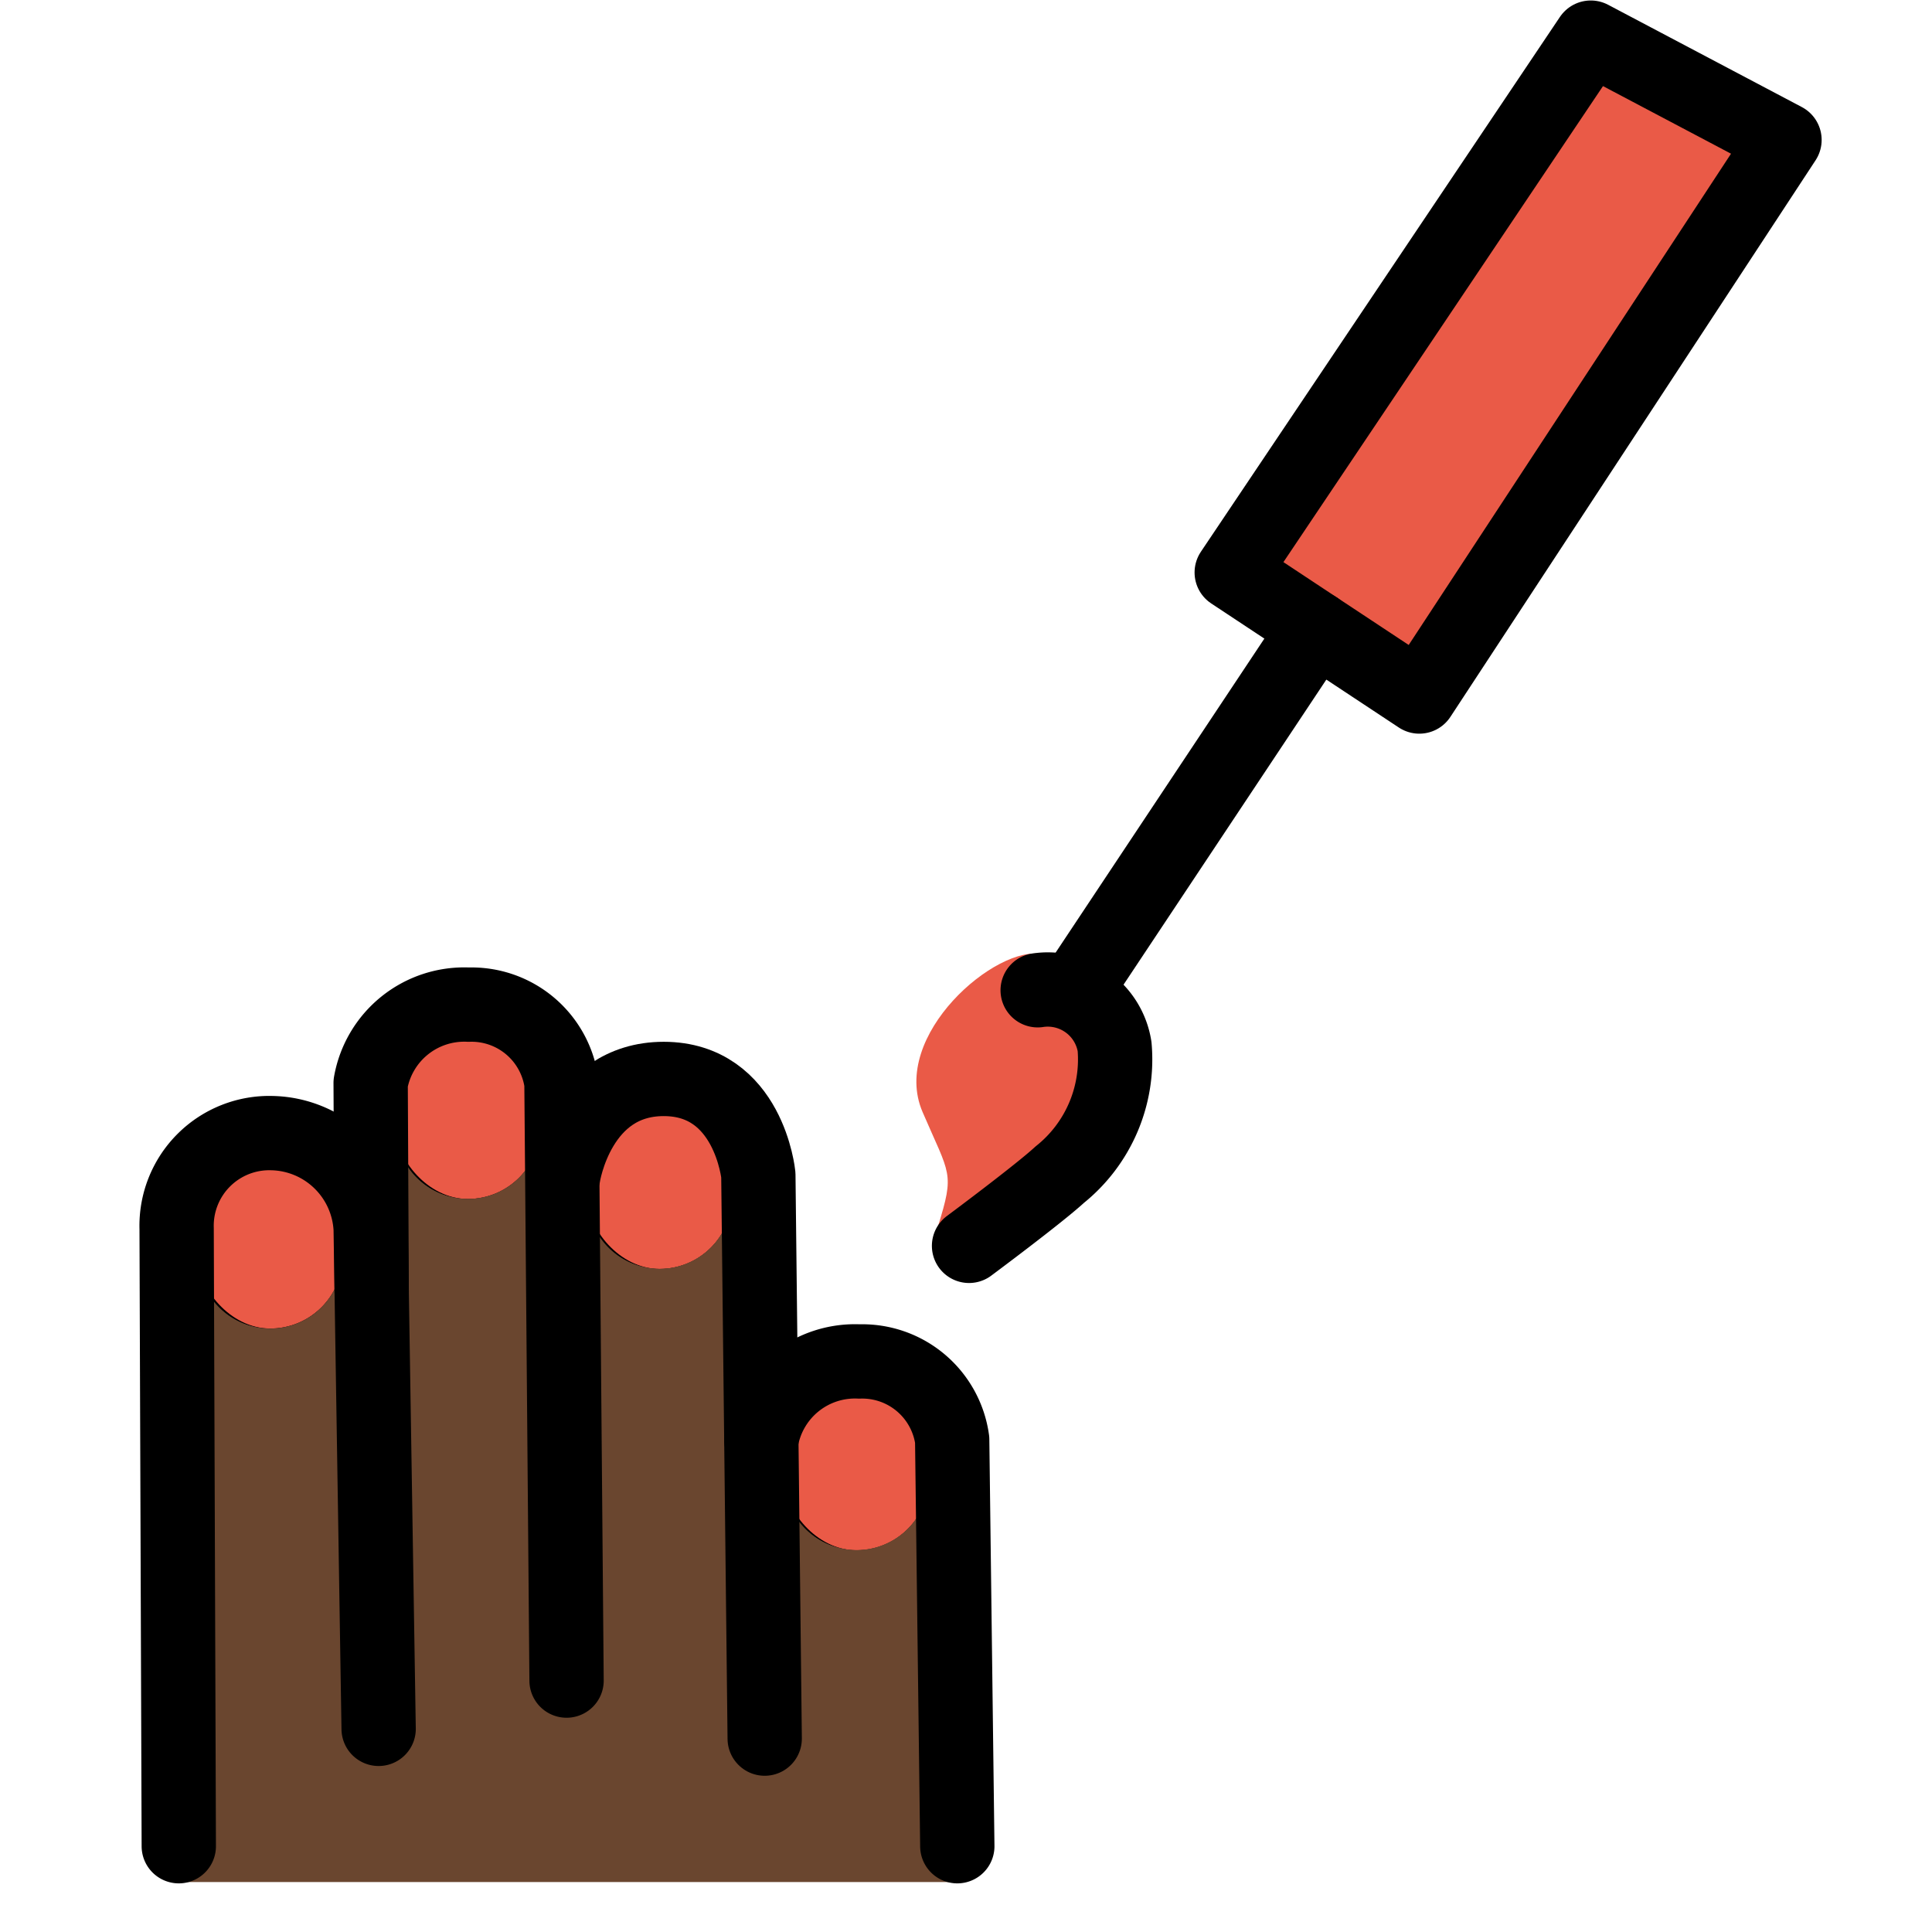 <svg id="emoji" viewBox="10 10 52 52" xmlns="http://www.w3.org/2000/svg">
<defs>
    <linearGradient id="yellow-gradient" x1="0%" y1="0%" x2="0%" y2="100%">
      <stop style="stop-color:#FDE02F;stop-opacity:1;" offset="0%" />
      <stop style="stop-color:#F7B209;stop-opacity:1;" offset="100%" />
    </linearGradient>
  </defs>
  <g id="line-supplement">
    <g>
      <rect x="15.325" y="40.826" rx="1.949" width="3.898" height="4.931" fill="none" stroke="#000" stroke-miterlimit="10" stroke-width="1.8"/>
      <rect x="20.643" y="37.339" rx="1.949" width="3.898" height="4.931" fill="none" stroke="#000" stroke-miterlimit="10" stroke-width="1.8"/>
      <rect x="25.805" y="39.222" rx="1.949" width="3.898" height="4.931" fill="none" stroke="#000" stroke-miterlimit="10" stroke-width="1.8"/>
      <rect x="31.104" y="46.795" rx="1.949" width="3.898" height="4.931" fill="none" stroke="#000" stroke-miterlimit="10" stroke-width="1.8"/>
    </g>
  </g>
  <g id="color">
    <polygon fill="#ea5a47" points="43.152 25.408 52.816 11.013 58.03 13.766 48.201 28.747 45.418 26.907 43.152 25.408"/>
    <path fill="#ea5a47" d="M38.054,35.687c-1.216-.281-4.112,2.177-3.223,4.243.737,1.715.87,1.61.414,3.079l3.277-1.392s1.813-1.891,1.477-3.45C39.844,37.447,38.958,35.896,38.054,35.687Z"/>
    <g>
      <rect x="15.325" y="40.826" rx="1.949" width="3.898" height="4.931" fill="#ea5a47"/>
      <rect x="20.643" y="37.339" rx="1.949" width="3.898" height="4.931" fill="#ea5a47"/>
      <rect x="25.805" y="39.222" rx="1.949" width="3.898" height="4.931" fill="#ea5a47"/>
      <rect x="31.104" y="46.795" rx="1.949" width="3.898" height="4.931" fill="#ea5a47"/>
    </g>
  </g>
  <g id="skin">
    <path fill="#6a462f" d="M35.554,49.012a2.511,2.511,0,0,0-1.41-1.89,2.172,2.172,0,0,1,.29.24,1.986,1.986,0,0,1,.57,1.38v1.03a1.95,1.95,0,0,1-3.9,0v-1.03a1.967,1.967,0,0,1,.98-1.69,2.592,2.592,0,0,0-1.67,1.96l-.08-7.13a3.04,3.04,0,0,0-1.63-2.41,1.925,1.925,0,0,1,.43.32,1.968,1.968,0,0,1,.57,1.38v1.03a1.95,1.95,0,1,1-3.9,0v-1.03a1.983,1.983,0,0,1,.82-1.59,3.385,3.385,0,0,0-1.53,2.31l-.03.01-.03-2.49a2.431,2.431,0,0,0-2.49-2.11,2.556,2.556,0,0,0-2.64,2.11l.02,3.92h-.02a2.714,2.714,0,0,0-2.65-2.57,2.491,2.491,0,0,0-2.57,2.57l.06,17.32h20.96Zm-16.33-5.2a1.95,1.95,0,0,1-3.9,0v-1.04a1.95,1.95,0,1,1,3.9,0Zm5.32-3.49a1.95,1.95,0,1,1-3.9,0v-1.03a1.95,1.95,0,1,1,3.9,0Z"/>
    <path fill="#6a462f" d="M35.554,49.012a2.511,2.511,0,0,0-1.41-1.89,2.172,2.172,0,0,1,.29.24,1.986,1.986,0,0,1,.57,1.38v1.03a1.95,1.95,0,0,1-3.9,0v-1.03a1.967,1.967,0,0,1,.98-1.69,2.592,2.592,0,0,0-1.67,1.96l-.08-7.13a3.04,3.04,0,0,0-1.63-2.41,1.925,1.925,0,0,1,.43.32,1.968,1.968,0,0,1,.57,1.38v1.03a1.95,1.95,0,1,1-3.9,0v-1.03a1.983,1.983,0,0,1,.82-1.59,3.385,3.385,0,0,0-1.53,2.31l-.03.01-.03-2.49a2.431,2.431,0,0,0-2.49-2.11,2.556,2.556,0,0,0-2.64,2.11l.02,3.92h-.02a2.714,2.714,0,0,0-2.65-2.57,2.491,2.491,0,0,0-2.57,2.57l.06,17.32h20.96Zm-16.33-5.2a1.95,1.95,0,0,1-3.9,0v-1.04a1.95,1.95,0,1,1,3.9,0Zm5.32-3.49a1.95,1.95,0,1,1-3.9,0v-1.03a1.95,1.95,0,1,1,3.9,0Z"/>
  </g>
  <g id="line">
    <g>
      <path fill="none" stroke="#000" stroke-linecap="round" stroke-linejoin="round" stroke-width="2" d="M20.191,56.532,19.977,43.071a2.717,2.717,0,0,0-2.654-2.573,2.495,2.495,0,0,0-2.569,2.568l.058,16.625"/>
      <path fill="none" stroke="#000" stroke-linecap="round" stroke-linejoin="round" stroke-width="2" d="M30.582,56.795l-.171-15.171s-.254-2.584-2.547-2.584c-2.3,0-2.7,2.588-2.7,2.588"/>
      <path fill="none" stroke="#000" stroke-linecap="round" stroke-linejoin="round" stroke-width="2" d="M35.766,59.691l-.138-10.939a2.443,2.443,0,0,0-2.499-2.108,2.558,2.558,0,0,0-2.637,2.11"/>
      <path fill="none" stroke="#000" stroke-linecap="round" stroke-linejoin="round" stroke-width="2" d="M25.249,55.233,25.112,39.148A2.443,2.443,0,0,0,22.613,37.04a2.558,2.558,0,0,0-2.637,2.11l.028,5.6"/>
    </g>
    <line x1="39" x2="45.418" y1="36.562" y2="26.907" fill="none" stroke="#000" stroke-linecap="round" stroke-linejoin="round" stroke-width="2"/>
    <path fill="none" stroke="#000" stroke-linecap="round" stroke-linejoin="round" stroke-width="2" d="M36.082,43.532s1.87-1.39,2.44-1.915a3.975,3.975,0,0,0,1.477-3.45,1.82,1.82,0,0,0-2.07-1.514"/>
    <polygon fill="none" stroke="#000" stroke-linecap="round" stroke-linejoin="round" stroke-width="2" points="43.152 25.408 52.816 11.013 58.03 13.766 48.201 28.747 45.418 26.907 43.152 25.408"/>
  </g>
</svg>
